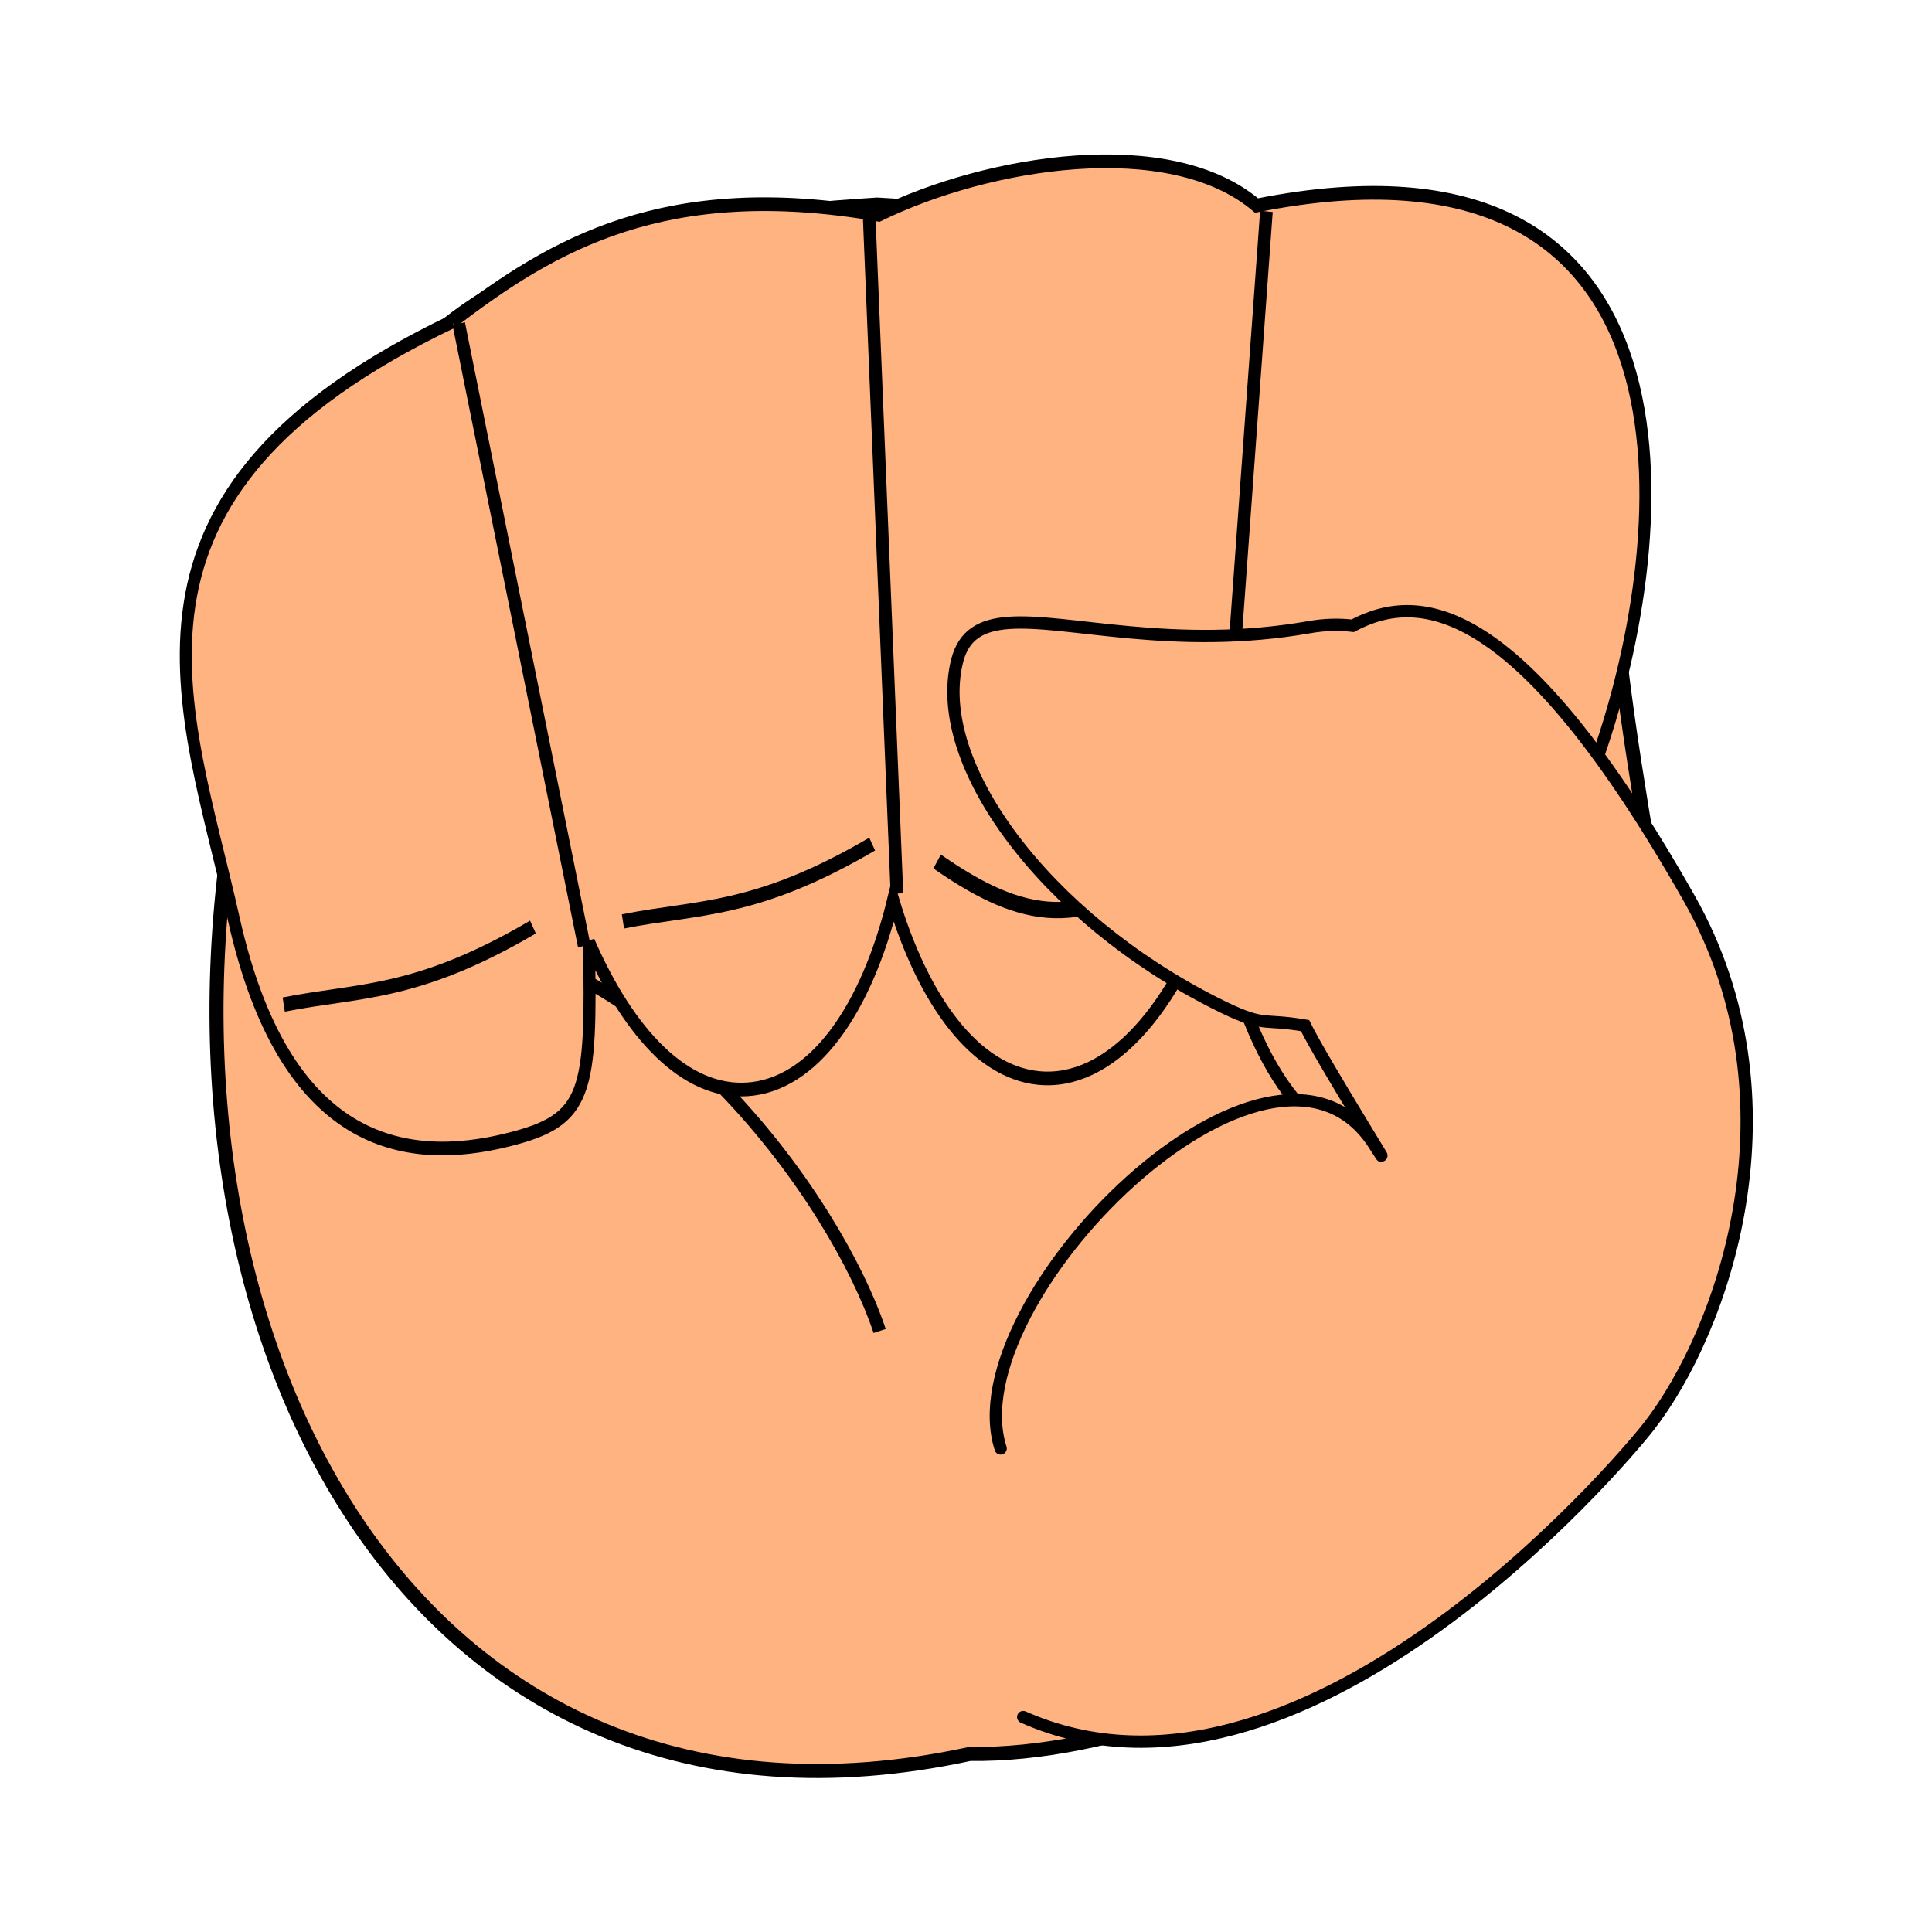 <svg:svg xmlns:dc="http://purl.org/dc/elements/1.1/" xmlns:ns1="http://sodipodi.sourceforge.net/DTD/sodipodi-0.dtd" xmlns:ns2="http://www.inkscape.org/namespaces/inkscape" xmlns:ns4="http://creativecommons.org/ns#" xmlns:rdf="http://www.w3.org/1999/02/22-rdf-syntax-ns#" xmlns:svg="http://www.w3.org/2000/svg" height="416.162" id="svg4724" version="1.0" viewBox="-38.542 -33.251 416.162 416.162" width="416.162" ns1:docname="chibi closed hand.svg" ns1:version="0.32" ns2:export-filename="C:\Documents and Settings\WILS\Desktop\chibi samples\openclipart\chibis\chibi closed hand.png" ns2:export-xdpi="90" ns2:export-ydpi="90" ns2:output_extension="org.inkscape.output.svg.inkscape" ns2:version="0.46">
  <ns1:namedview bordercolor="#666666" borderopacity="1.0" gridtolerance="10000" guidetolerance="10" id="base" objecttolerance="10" pagecolor="#ffffff" showgrid="false" ns2:current-layer="layer1" ns2:cx="375" ns2:cy="520" ns2:document-units="px" ns2:pageopacity="0.0" ns2:pageshadow="2" ns2:window-height="740" ns2:window-width="1280" ns2:window-x="-4" ns2:window-y="-4" ns2:zoom="0.35" />
  <svg:g id="layer1" transform="translate(-174.77 -176.06)" ns2:groupmode="layer" ns2:label="Layer 1">
    <svg:g id="g5278">
      <svg:path d="m345.12 520.62c-120.86 26.07-179.52-91.27-157.81-207.57 17.86-95.68 45.81-120.43 137.88-126.18 76.9 4.76 154.35 10.17 157.03 63.07 3.48 68.91 19.96 106.82 15.88 161.13-3.89 51.65-92.69 110.34-152.98 109.55z" id="path4559" style="stroke:#000000;stroke-linecap:round;stroke-width:3.023;fill:#ffb380" ns1:nodetypes="cscssc" />
      <svg:path d="m231.43 343.79c47.52 5.39 84.83 57.48 94.28 85.72" id="path4746" style="stroke:#000000;stroke-width:2.757;fill:none" ns1:nodetypes="cc" />
    </svg:g>
    <svg:g id="g4561" transform="matrix(2.716 -.17 .149 3.098 -87.863 -1403.7)">
      <svg:path d="m89.487 526.47c-29.223 10.42-22.518 25.34-19.536 40.48 3.133 15.83 12.461 17.85 20.892 16.47 6.284-1.02 6.769-2.78 7.095-13.36 2.862 6.64 7.072 10.91 11.942 10.91 5.25 0 9.73-4.95 12.28-12.5 2.03 7.22 5.88 12.25 10.78 12.97 5.6 0.82 11.15-4.18 14.78-12.32 1.09 9.99 5.27 17.51 11.25 18.6 8.4 1.53 17.12-10.19 19.47-26.16 7.06-15.21 11.38-43.96-24.91-39.65-6.6-5.5-21.08-4.23-29.9-1-16.71-3.49-25.872 0.62-34.143 5.56z" id="path4563" style="stroke:#000000;stroke-linecap:round;stroke-width:0.949;fill:#ffb380" ns1:nodetypes="ccscscscscccc" />
      <svg:path d="m125.78 566c5.44 3.73 11.12 6.25 18.44 0.58" id="path4565" style="stroke:#000000;stroke-width:1.131px;fill:none" ns1:nodetypes="cc" />
      <svg:path d="m90 526.65l7.552 43.66" id="path4567" style="stroke:#000000;stroke-width:1px;fill:none" ns1:nodetypes="cc" />
      <svg:path d="m122.86 520.93l-0.38 47.12" id="path4569" style="stroke:#000000;stroke-width:1px;fill:none" ns1:nodetypes="cc" />
      <svg:path d="m154.29 522.36l-7.08 51.2" id="path4571" style="stroke:#000000;stroke-width:1px;fill:none" ns1:nodetypes="cc" />
      <svg:path d="m120.71 564.51c-9.48 4.24-14.05 3.57-20 4.28" id="path4573" style="stroke:#000000;stroke-width:1px;fill:none" ns1:nodetypes="cc" />
      <svg:path d="m93.571 568.79c-9.486 4.25-14.051 3.58-20 4.29" id="path4575" style="stroke:#000000;stroke-width:1px;fill:none" ns1:nodetypes="cc" />
    </svg:g>
    <svg:path d="m356.63 512.67c59.45 26.43 128.13-54.1 134.75-62.59 16.16-20.71 33.45-70.12 8.68-113.8-36.17-63.78-57.7-66.56-72.46-58.68-2.97-0.34-6.02-0.27-9.18 0.28-29.47 5.19-52.19-1.85-65-0.89-5.82 0.44-9.59 2.53-11.02 8.17-5.65 22.36 19.25 55.36 55.56 73.72 10.91 5.51 9.59 3.17 19.38 4.85 3.77 7.68 21.93 36.63 14.88 25.61-22.15-34.6-90.69 33.64-80.45 65.47" id="path4577" style="stroke:#000000;stroke-linecap:round;stroke-width:2.648;fill:#ffb380" ns1:nodetypes="csscscsscss" />
  </svg:g>
</svg:svg>